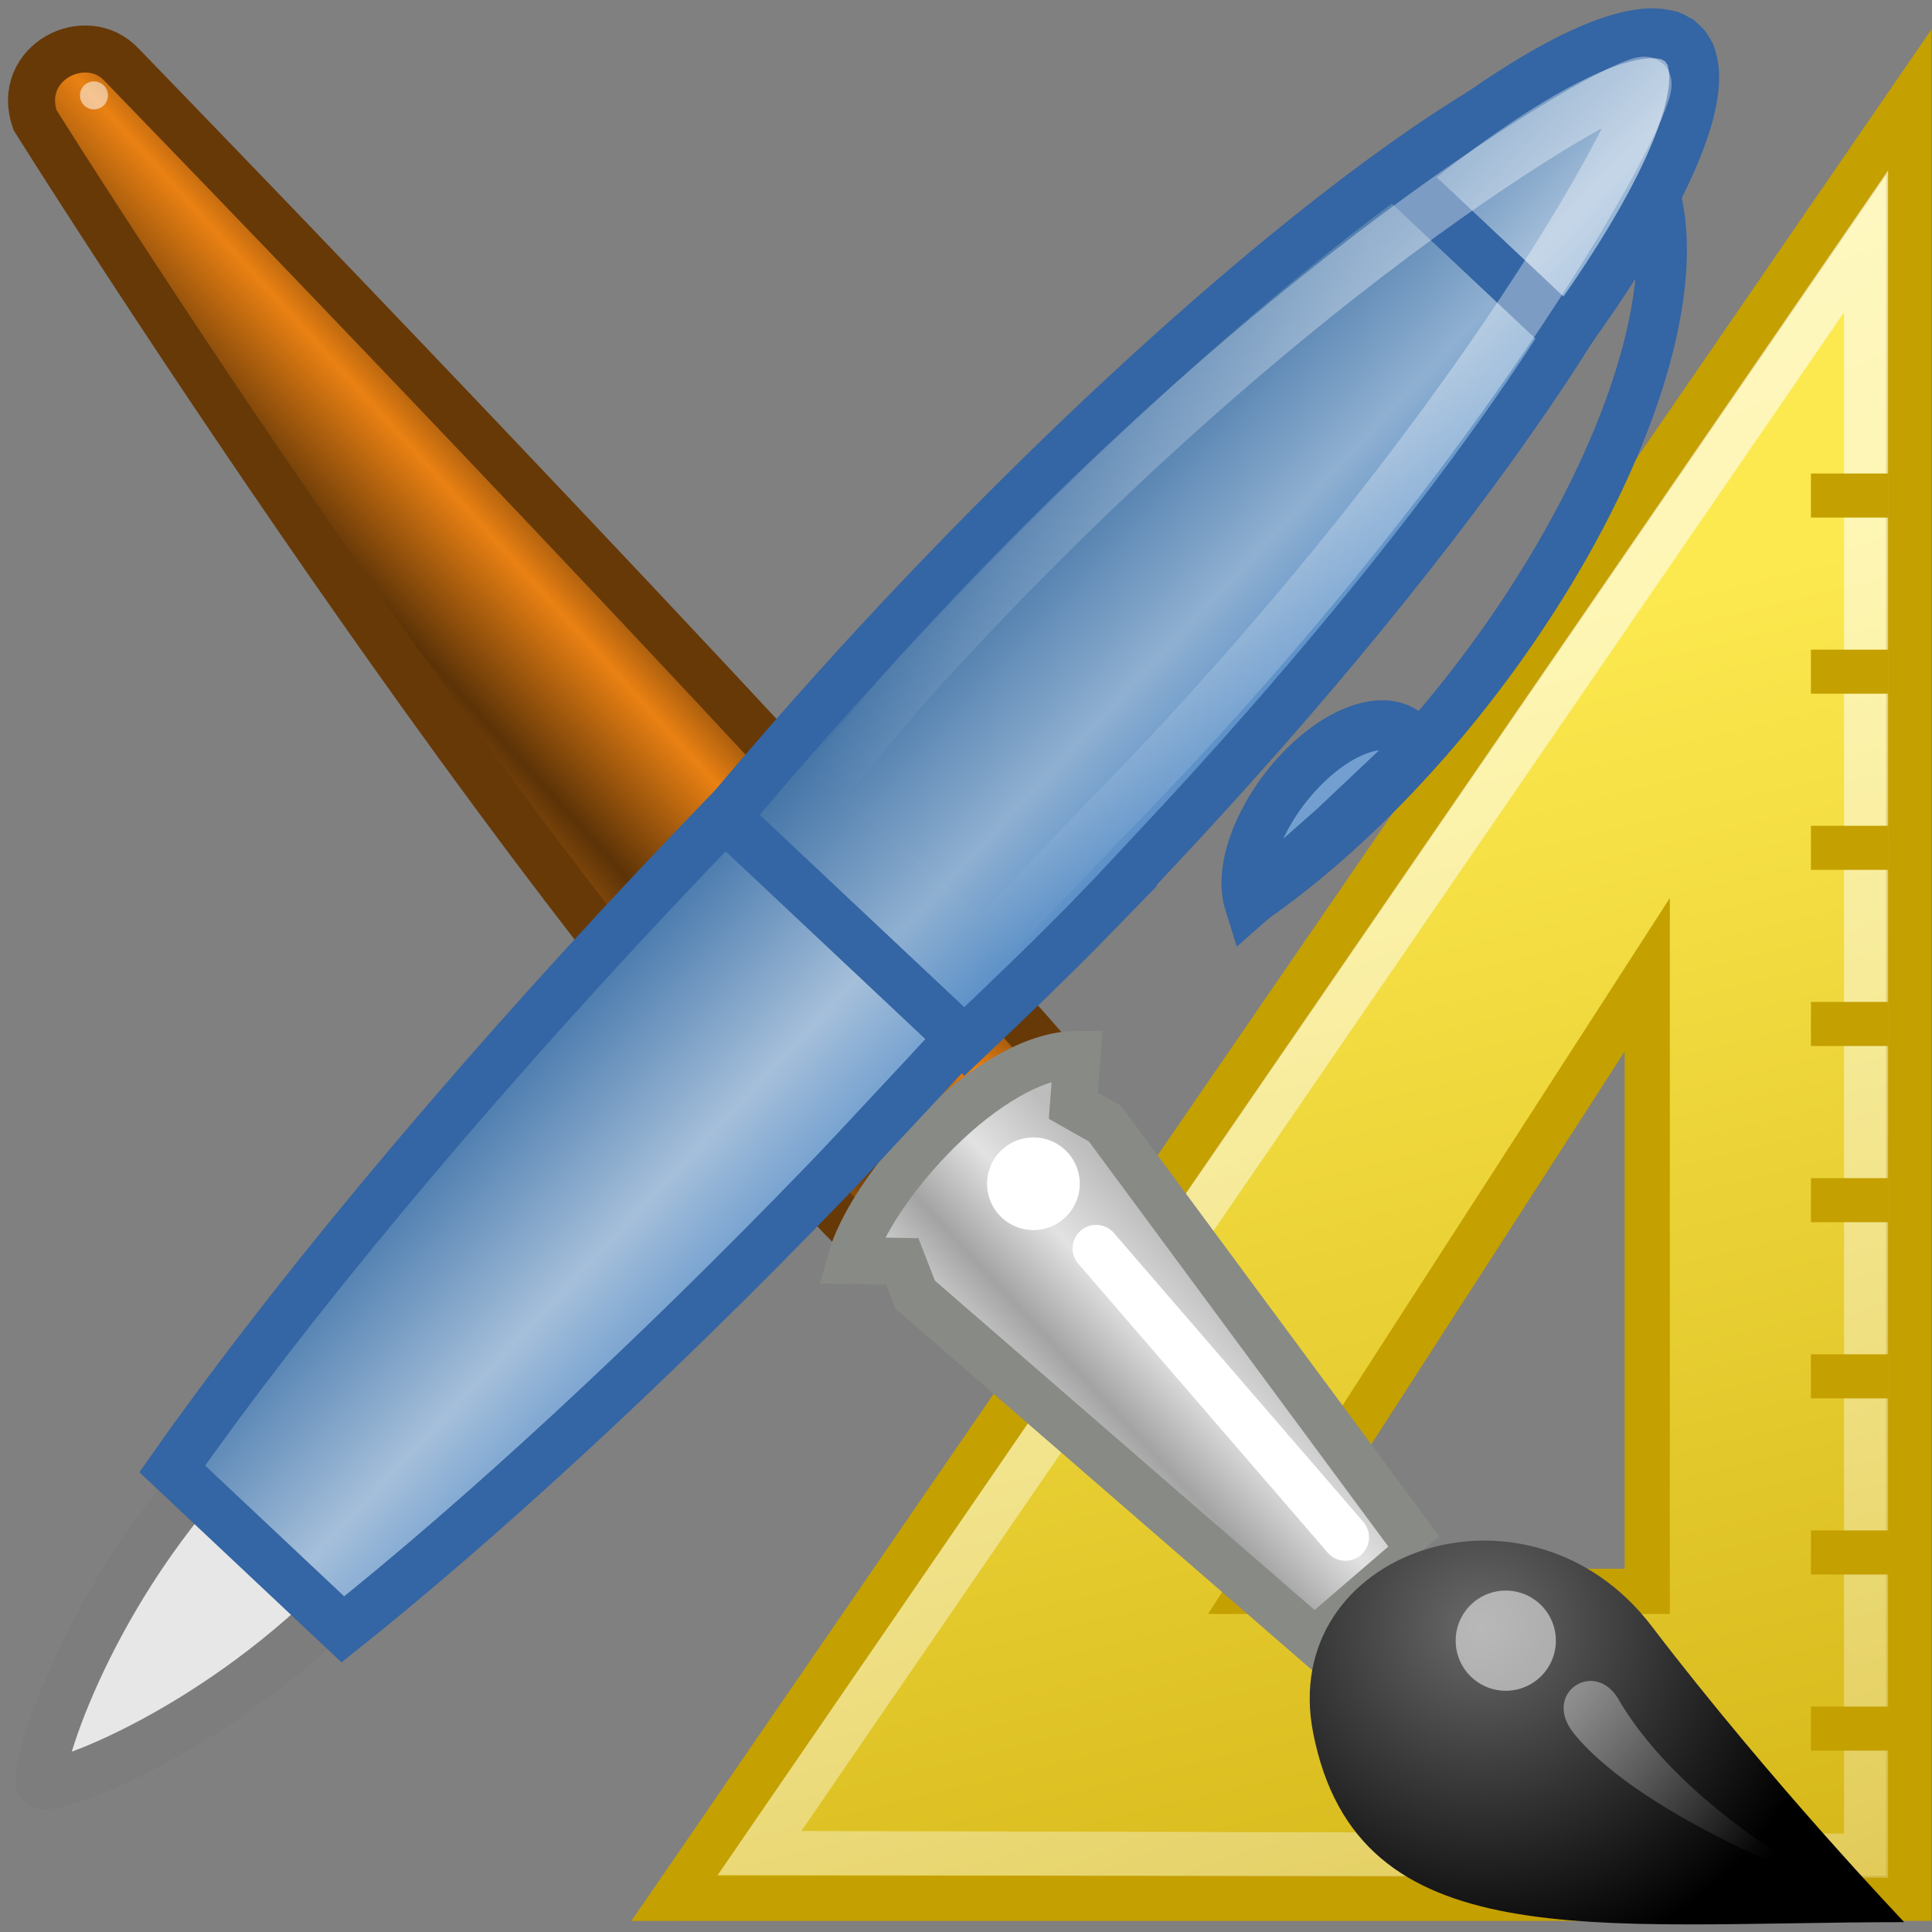 <?xml version="1.0" encoding="UTF-8" standalone="no"?>
<svg
   xmlns:dc="http://purl.org/dc/elements/1.1/"
   xmlns:cc="http://creativecommons.org/ns#"
   xmlns:rdf="http://www.w3.org/1999/02/22-rdf-syntax-ns#"
   xmlns:svg="http://www.w3.org/2000/svg"
   xmlns="http://www.w3.org/2000/svg"
   xmlns:xlink="http://www.w3.org/1999/xlink"
   xmlns:sodipodi="http://sodipodi.sourceforge.net/DTD/sodipodi-0.dtd"
   xmlns:inkscape="http://www.inkscape.org/namespaces/inkscape"
   id="svg2"
   xml:space="preserve"
   overflow="visible"
   viewBox="0 0 32 32"
   version="1.0"
   enable-background="new 0 0 128 129.396"
   inkscape:version="0.48.4 r9939"
   width="100%"
   height="100%"
   sodipodi:docname="tools.svg"
   style="overflow:visible"
   inkscape:export-filename="C:\data\ws\joffice_migration_1\com.joffice.client.resources\src\com\joffice\ui\resources\images\tools\tools_header.png"
   inkscape:export-xdpi="112.5"
   inkscape:export-ydpi="112.5"><rect x="0" y="0" width="32" height="32" fill="#808080" stroke="none"/><sodipodi:namedview
   pagecolor="#ffffff"
   bordercolor="#666666"
   borderopacity="1"
   objecttolerance="10"
   gridtolerance="10"
   guidetolerance="10"
   inkscape:pageopacity="0"
   inkscape:pageshadow="2"
   inkscape:window-width="1842"
   inkscape:window-height="1051"
   id="namedview73"
   showgrid="false"
   inkscape:zoom="0.93244291"
   inkscape:cx="13.94347"
   inkscape:cy="20.556526"
   inkscape:window-x="69"
   inkscape:window-y="-9"
   inkscape:window-maximized="1"
   inkscape:current-layer="svg2" /><defs
   id="defs365"><radialGradient
     id="XMLID_52_"
     gradientUnits="userSpaceOnUse"
     cy="23.333"
     cx="165.06"
     gradientTransform="matrix(1,0,0,1.01,0,-0.16)"
     r="7.285"><stop
       id="stop812"
       stop-color="#EF3535"
       offset="0" /><stop
       id="stop2239"
       stop-color="#c91a1a"
       offset="0" /><stop
       id="stop814"
       stop-color="#ff4c4c"
       offset="1" /></radialGradient><linearGradient
     id="XMLID_897_"
     y2="10.711"
     gradientUnits="userSpaceOnUse"
     x2="296.94"
     y1="4.759"
     x1="292.97"><stop
       id="stop45093"
       stop-color="#EEEEEC"
       offset="0" /><stop
       id="stop45095"
       stop-color="#fff"
       offset="1" /></linearGradient><linearGradient
     id="linearGradient2269"><stop
       id="stop2271"
       offset="0" /><stop
       id="stop2273"
       stop-opacity="0"
       offset="1" /></linearGradient><linearGradient
     id="linearGradient2975"
     x1="292.97"
     xlink:href="#XMLID_897_"
     gradientUnits="userSpaceOnUse"
     y1="4.759"
     gradientTransform="matrix(-4.128,0,0,4.137,2003.5,504.25)"
     x2="296.94"
     y2="10.711" /><linearGradient
     id="linearGradient2977"
     x1="20.288"
     gradientUnits="userSpaceOnUse"
     y1="6.46"
     gradientTransform="translate(759.02,516.16)"
     x2="24.326"
     y2="23.943"><stop
       id="stop2231"
       stop-color="#e2e2e2"
       offset="0" /><stop
       id="stop2233"
       stop-color="#d8d8d8"
       offset="1" /></linearGradient><linearGradient
     id="linearGradient2979"
     x1="294.59"
     xlink:href="#XMLID_52_"
     gradientUnits="userSpaceOnUse"
     x2="297.19"
     y1="12.188"
     y2="13.34" /><linearGradient
     id="linearGradient2981"
     x1="296.49"
     xlink:href="#XMLID_52_"
     gradientUnits="userSpaceOnUse"
     y1="15.507"
     gradientTransform="matrix(3.638,0,0,3.47,-297.09,500.15)"
     x2="296.53"
     y2="9.877" /><linearGradient
     id="linearGradient2983"
     x1="292.97"
     xlink:href="#XMLID_897_"
     gradientUnits="userSpaceOnUse"
     y1="4.759"
     gradientTransform="matrix(4.053,0,0,4.137,-416.51,504.25)"
     x2="296.94"
     y2="10.711" /><linearGradient
     id="linearGradient2987"
     y2="22.861"
     gradientUnits="userSpaceOnUse"
     y1="23.843"
     x2="24.19"
     x1="22.225"><stop
       id="stop695"
       stop-color="#BABDB6"
       offset="0" /><stop
       id="stop697"
       stop-color="#EEEEEC"
       offset="1" /></linearGradient><linearGradient
     id="linearGradient2989"
     x1="7.185"
     xlink:href="#XMLID_52_"
     gradientUnits="userSpaceOnUse"
     y1="31.057"
     gradientTransform="matrix(1.162,0,0,0.993,756.59,516.42)"
     x2="25.152"
     y2="50.775" /><linearGradient
     id="linearGradient2991"
     x1="13.825"
     xlink:href="#XMLID_52_"
     gradientUnits="userSpaceOnUse"
     y1="40.069"
     gradientTransform="matrix(1.162,0,0,0.993,756.36,516.22)"
     x2="7.67"
     y2="2.326" /><radialGradient
     id="radialGradient2993"
     xlink:href="#XMLID_52_"
     gradientUnits="userSpaceOnUse"
     cy="37.5"
     cx="34.376"
     gradientTransform="matrix(1,0,0,1.06,759.02,513.86)"
     r="8.389" /><linearGradient
     id="linearGradient2995"
     y2="13.803"
     gradientUnits="userSpaceOnUse"
     y1="13.6"
     x2="298.87"
     x1="298.48"><stop
       id="stop2253"
       stop-color="#df2a2a"
       offset="0" /><stop
       id="stop2255"
       stop-color="#df2a2a"
       stop-opacity="0"
       offset="1" /></linearGradient><linearGradient
     id="linearGradient2997"
     y2="13.803"
     gradientUnits="userSpaceOnUse"
     y1="13.6"
     x2="298.87"
     x1="298.48"><stop
       id="stop2261"
       stop-color="#9a0c00"
       offset="0" /><stop
       id="stop2263"
       stop-color="#9a0c00"
       stop-opacity="0"
       offset="1" /></linearGradient><linearGradient
     id="linearGradient2999"
     x1="296.76"
     xlink:href="#XMLID_52_"
     gradientUnits="userSpaceOnUse"
     y1="12.012"
     gradientTransform="matrix(3.624,0,0,3.624,-294.16,499.31)"
     x2="297.8"
     y2="10.947" /><linearGradient
     id="linearGradient3001"
     x1="39.62"
     gradientUnits="userSpaceOnUse"
     y1="44.541"
     gradientTransform="matrix(1.162,0,0,0.993,753.91,516.22)"
     x2="-3.533"
     y2="-11.889"><stop
       id="stop16852"
       stop-color="#EF3535"
       offset="0" /><stop
       id="stop16854"
       stop-color="#a40000"
       stop-opacity="0"
       offset="1" /></linearGradient><radialGradient
     id="radialGradient3003"
     xlink:href="#linearGradient2269"
     gradientUnits="userSpaceOnUse"
     cy="41.625"
     cx="25.188"
     gradientTransform="matrix(1,0,0,0.325,0,28.086)"
     r="18.062" /><linearGradient
     id="linearGradient3084"
     y2="16.357"
     gradientUnits="userSpaceOnUse"
     y1="58.076"
     x2="32.35"
     x1="42.426"
     gradientTransform="matrix(0.68,0,0,0.68,0.319,-0.95)"><stop
       id="stop3080"
       stop-color="#c4a000"
       offset="0" /><stop
       id="stop3082"
       stop-color="#fce94f"
       offset="1" /></linearGradient><linearGradient
     id="linearGradient3105"
     y2="70.073"
     gradientUnits="userSpaceOnUse"
     y1="11.914"
     x2="52.132"
     x1="28.835"
     gradientTransform="matrix(0.68,0,0,0.68,0.319,-0.95)"><stop
       id="stop3101"
       stop-color="#fff"
       offset="0" /><stop
       id="stop3103"
       stop-color="#fff"
       stop-opacity="0"
       offset="1" /></linearGradient><radialGradient
     id="radialGradient3253"
     xlink:href="#linearGradient2269"
     gradientUnits="userSpaceOnUse"
     cy="41.625"
     cx="25.188"
     gradientTransform="matrix(0.659,0,0,0.103,4.464,24.861)"
     r="18.062" /><linearGradient
     inkscape:collect="always"
     xlink:href="#linearGradient2977"
     id="linearGradient3050"
     gradientUnits="userSpaceOnUse"
     gradientTransform="translate(759.02,516.16)"
     x1="20.288"
     y1="6.46"
     x2="24.326"
     y2="23.943" /><linearGradient
     inkscape:collect="always"
     xlink:href="#linearGradient2977"
     id="linearGradient3052"
     gradientUnits="userSpaceOnUse"
     gradientTransform="translate(759.02,516.16)"
     x1="20.288"
     y1="6.46"
     x2="24.326"
     y2="23.943" /><linearGradient
     y2="42.282"
     x2="7.752"
     gradientTransform="matrix(0.852,0,0,0.852,-1.675,3.754)"
     y1="37.752"
     gradientUnits="userSpaceOnUse"
     x1="13.236"
     id="linearGradient2452"><stop
       offset="0"
       stop-color="#fff"
       id="stop2448" /><stop
       offset="1"
       stop-opacity="0"
       stop-color="#fff"
       id="stop2450" /></linearGradient><radialGradient
     r="14.407"
     gradientTransform="matrix(1,0,0,0.282,0,30.394)"
     cx="26.782"
     cy="42.343"
     gradientUnits="userSpaceOnUse"
     id="radialGradient6981"><stop
       offset="0"
       id="stop6977" /><stop
       offset="1"
       stop-opacity="0"
       id="stop6979" /></radialGradient><radialGradient
     r="7.579"
     gradientTransform="matrix(0.995,0,0,0.969,-4.583,0.166)"
     cx="15.415"
     cy="35.357"
     gradientUnits="userSpaceOnUse"
     id="radialGradient6969"><stop
       offset="0"
       stop-color="#696969"
       id="stop6965" /><stop
       offset="1"
       id="stop6967" /></radialGradient><linearGradient
     y2="23.743"
     x2="33.437"
     gradientTransform="translate(-3.907,-1.803)"
     y1="18.868"
     gradientUnits="userSpaceOnUse"
     x1="28.059"
     id="linearGradient6957"><stop
       offset="0"
       stop-color="#6e3d09"
       id="stop6953" /><stop
       offset=".242"
       stop-color="#ea8113"
       id="stop6959" /><stop
       offset=".621"
       stop-color="#5c3307"
       id="stop6961" /><stop
       offset="1"
       stop-color="#e07c12"
       id="stop6955" /></linearGradient><linearGradient
     y2="33.439"
     x2="23.109"
     gradientTransform="translate(-3.907,-1.803)"
     y1="30.001"
     gradientUnits="userSpaceOnUse"
     x1="19.395"
     id="linearGradient6945"><stop
       offset="0"
       stop-color="#bdbdbd"
       id="stop6941" /><stop
       offset=".333"
       stop-color="#e2e2e2"
       id="stop6947" /><stop
       offset=".667"
       stop-color="#a3a3a3"
       id="stop6949" /><stop
       offset="1"
       stop-color="#ddd"
       id="stop6943" /></linearGradient><linearGradient
     y2="30.703"
     x2="25.515"
     gradientTransform="matrix(0.005,1,1,-0.005,48.693,-14.145)"
     y1="31.047"
     gradientUnits="userSpaceOnUse"
     x1="25.719"
     id="linearGradient2941"><stop
       offset="0"
       id="stop2996" /><stop
       offset="1"
       stop-color="#c9c9c9"
       id="stop2998" /></linearGradient><radialGradient
     r="3.241"
     gradientTransform="matrix(0.015,2.924,2.03,-0.011,20.391,-69.727)"
     cx="29.053"
     cy="27.641"
     gradientUnits="userSpaceOnUse"
     id="radialGradient2939"><stop
       offset="0"
       stop-color="#e7e2b8"
       id="stop2986" /><stop
       offset="1"
       stop-opacity="0"
       stop-color="#e7e2b8"
       id="stop2988" /></radialGradient><linearGradient
     y2="22.625"
     x2="47.688"
     gradientTransform="matrix(0.005,1,1,-0.005,42.996,-2.496)"
     y1="19.812"
     gradientUnits="userSpaceOnUse"
     x1="46"
     id="linearGradient2937"><stop
       offset="0"
       stop-color="#c1c1c1"
       id="stop2976" /><stop
       offset="1"
       stop-color="#acacac"
       id="stop2978" /></linearGradient><linearGradient
     y2="22.251"
     x2="50.988"
     gradientTransform="matrix(0.005,1,1,-0.005,42.996,-2.496)"
     y1="17.376"
     gradientUnits="userSpaceOnUse"
     x1="48.906"
     id="linearGradient2935"><stop
       offset="0"
       stop-color="#ffd1d1"
       id="stop2968" /><stop
       offset=".5"
       stop-color="#ff1d1d"
       id="stop3006" /><stop
       offset="1"
       stop-color="#6f0000"
       id="stop2970" /></linearGradient><radialGradient
     r="14.407"
     gradientTransform="matrix(1,0,0,0.282,0,30.394)"
     cx="26.782"
     cy="42.343"
     gradientUnits="userSpaceOnUse"
     id="radialGradient6981-1"><stop
       offset="0"
       id="stop6977-7" /><stop
       offset="1"
       stop-opacity="0"
       id="stop6979-4" /></radialGradient><radialGradient
     inkscape:collect="always"
     xlink:href="#linearGradient2269"
     id="radialGradient3343"
     gradientUnits="userSpaceOnUse"
     gradientTransform="matrix(0.707,0,0,0.15,-4.041,18.65)"
     cx="25.188"
     cy="41.625"
     r="18.062" /><linearGradient
     inkscape:collect="always"
     xlink:href="#linearGradient3001"
     id="linearGradient3346"
     gradientUnits="userSpaceOnUse"
     gradientTransform="matrix(0.654,0,0,0.559,-2.864,0.619)"
     x1="39.62"
     y1="44.541"
     x2="-3.533"
     y2="-11.889" /><linearGradient
     inkscape:collect="always"
     xlink:href="#XMLID_52_"
     id="linearGradient3349"
     gradientUnits="userSpaceOnUse"
     gradientTransform="matrix(2.04,0,0,2.04,-592.734,-8.898)"
     x1="296.76"
     y1="12.012"
     x2="297.8"
     y2="10.947" /><radialGradient
     inkscape:collect="always"
     xlink:href="#XMLID_52_"
     id="radialGradient3353"
     gradientUnits="userSpaceOnUse"
     gradientTransform="matrix(0.563,0,0,0.597,0.012,-0.709)"
     cx="34.376"
     cy="37.5"
     r="8.389" /><linearGradient
     inkscape:collect="always"
     xlink:href="#XMLID_52_"
     id="linearGradient3356"
     gradientUnits="userSpaceOnUse"
     gradientTransform="matrix(0.654,0,0,0.559,-1.485,0.619)"
     x1="13.825"
     y1="40.069"
     x2="7.67"
     y2="2.326" /><linearGradient
     inkscape:collect="always"
     xlink:href="#XMLID_52_"
     id="linearGradient3359"
     gradientUnits="userSpaceOnUse"
     gradientTransform="matrix(0.654,0,0,0.559,-1.356,0.732)"
     x1="7.185"
     y1="31.057"
     x2="25.152"
     y2="50.775" /><linearGradient
     inkscape:collect="always"
     xlink:href="#linearGradient2987"
     id="linearGradient3362"
     gradientUnits="userSpaceOnUse"
     x1="22.225"
     y1="23.843"
     x2="24.19"
     y2="22.861"
     gradientTransform="matrix(0.551,0,0,0.563,0.192,0.681)" /><linearGradient
     inkscape:collect="always"
     xlink:href="#linearGradient2977"
     id="linearGradient3365"
     gradientUnits="userSpaceOnUse"
     gradientTransform="matrix(0.563,0,0,0.563,0.012,0.585)"
     x1="20.288"
     y1="6.46"
     x2="24.326"
     y2="23.943" /><linearGradient
     inkscape:collect="always"
     xlink:href="#XMLID_897_"
     id="linearGradient3368"
     gradientUnits="userSpaceOnUse"
     gradientTransform="matrix(2.281,0,0,2.328,-661.594,-6.118)"
     x1="292.97"
     y1="4.759"
     x2="296.94"
     y2="10.711" /><linearGradient
     inkscape:collect="always"
     xlink:href="#XMLID_52_"
     id="linearGradient3371"
     gradientUnits="userSpaceOnUse"
     gradientTransform="matrix(2.047,0,0,1.953,-594.383,-8.425)"
     x1="296.49"
     y1="15.507"
     x2="296.53"
     y2="9.877" /><linearGradient
     inkscape:collect="always"
     xlink:href="#linearGradient2977"
     id="linearGradient3375"
     gradientUnits="userSpaceOnUse"
     gradientTransform="matrix(0.563,0,0,0.563,0.012,0.585)"
     x1="20.288"
     y1="6.46"
     x2="24.326"
     y2="23.943" /><linearGradient
     inkscape:collect="always"
     xlink:href="#XMLID_897_"
     id="linearGradient3378"
     gradientUnits="userSpaceOnUse"
     gradientTransform="matrix(-2.323,0,0,2.328,700.424,-6.118)"
     x1="292.97"
     y1="4.759"
     x2="296.94"
     y2="10.711" /><radialGradient
     inkscape:collect="always"
     xlink:href="#radialGradient6981"
     id="radialGradient3405"
     gradientUnits="userSpaceOnUse"
     gradientTransform="matrix(0.362,0,0,0.076,-18.248,12.127)"
     cx="26.782"
     cy="42.343"
     r="14.407" /><linearGradient
     inkscape:collect="always"
     xlink:href="#linearGradient6957"
     id="linearGradient3407"
     gradientUnits="userSpaceOnUse"
     gradientTransform="translate(-3.907,-1.803)"
     x1="28.059"
     y1="18.868"
     x2="33.437"
     y2="23.743" /><linearGradient
     inkscape:collect="always"
     xlink:href="#linearGradient6945"
     id="linearGradient3409"
     gradientUnits="userSpaceOnUse"
     gradientTransform="translate(-3.907,-1.803)"
     x1="19.395"
     y1="30.001"
     x2="23.109"
     y2="33.439" /><radialGradient
     inkscape:collect="always"
     xlink:href="#radialGradient6969"
     id="radialGradient3411"
     gradientUnits="userSpaceOnUse"
     gradientTransform="matrix(0.995,0,0,0.969,-4.583,0.166)"
     cx="15.415"
     cy="35.357"
     r="7.579" /><linearGradient
     inkscape:collect="always"
     xlink:href="#linearGradient2452"
     id="linearGradient3413"
     gradientUnits="userSpaceOnUse"
     gradientTransform="matrix(0.852,0,0,0.852,-1.675,3.754)"
     x1="13.236"
     y1="37.752"
     x2="7.752"
     y2="42.282" /><linearGradient
     y2="62.827"
     x2="38.061"
     gradientTransform="matrix(0.493,-0.717,-0.717,-0.493,94.393,72.494)"
     y1="62.402"
     gradientUnits="userSpaceOnUse"
     x1="55.876"
     id="linearGradient3015"><stop
       offset="0"
       stop-color="#fff"
       id="stop9954" /><stop
       offset="1"
       stop-opacity="0"
       stop-color="#fff"
       id="stop9956" /></linearGradient><linearGradient
     y2="68.225"
     x2="28.245"
     gradientTransform="matrix(0.493,-0.717,-0.717,-0.493,94.393,72.494)"
     y1="60.446"
     gradientUnits="userSpaceOnUse"
     x1="28.245"
     id="linearGradient3011"><stop
       offset="0"
       stop-color="#5b90c8"
       id="stop9922" /><stop
       offset=".316"
       stop-color="#8fb0d1"
       id="stop9924" /><stop
       offset="1"
       stop-color="#34679d"
       id="stop9926" /></linearGradient><linearGradient
     y2="68.225"
     x2="28.245"
     gradientTransform="matrix(.493 -.717 -.717 -.493 94.393 72.494)"
     y1="60.446"
     gradientUnits="userSpaceOnUse"
     x1="28.245"
     id="linearGradient3009"><stop
       offset="0"
       stop-color="#729fcf"
       id="stop9912" /><stop
       offset=".316"
       stop-color="#a5bfda"
       id="stop9918" /><stop
       offset="1"
       stop-color="#376ca4"
       id="stop9914" /></linearGradient><radialGradient
     r="14.407"
     gradientTransform="matrix(1,0,0,0.282,0,30.394)"
     cx="26.782"
     cy="42.343"
     gradientUnits="userSpaceOnUse"
     id="radialGradient6981-4"><stop
       offset="0"
       id="stop6977-8" /><stop
       offset="1"
       stop-opacity="0"
       id="stop6979-8" /></radialGradient><linearGradient
     inkscape:collect="always"
     xlink:href="#linearGradient3009"
     id="linearGradient3518"
     gradientUnits="userSpaceOnUse"
     gradientTransform="matrix(0.493,-0.717,-0.717,-0.493,94.393,72.494)"
     x1="28.245"
     y1="60.446"
     x2="28.245"
     y2="68.225" /><linearGradient
     inkscape:collect="always"
     xlink:href="#linearGradient3009"
     id="linearGradient3520"
     gradientUnits="userSpaceOnUse"
     gradientTransform="matrix(0.493,-0.717,-0.717,-0.493,94.393,72.494)"
     x1="28.245"
     y1="60.446"
     x2="28.245"
     y2="68.225" /><radialGradient
     inkscape:collect="always"
     xlink:href="#radialGradient6981-4"
     id="radialGradient3532"
     gradientUnits="userSpaceOnUse"
     gradientTransform="matrix(1.002,0,0,0.211,-40.914,14.539)"
     cx="26.782"
     cy="42.343"
     r="14.407" /><linearGradient
     inkscape:collect="always"
     xlink:href="#linearGradient3009"
     id="linearGradient3534"
     gradientUnits="userSpaceOnUse"
     gradientTransform="matrix(0.493,-0.717,-0.717,-0.493,94.393,72.494)"
     x1="28.245"
     y1="60.446"
     x2="28.245"
     y2="68.225" /><linearGradient
     inkscape:collect="always"
     xlink:href="#linearGradient3011"
     id="linearGradient3536"
     gradientUnits="userSpaceOnUse"
     gradientTransform="matrix(0.493,-0.717,-0.717,-0.493,94.393,72.494)"
     x1="28.245"
     y1="60.446"
     x2="28.245"
     y2="68.225" /><linearGradient
     inkscape:collect="always"
     xlink:href="#linearGradient3009"
     id="linearGradient3538"
     gradientUnits="userSpaceOnUse"
     gradientTransform="matrix(0.493,-0.717,-0.717,-0.493,94.393,72.494)"
     x1="28.245"
     y1="60.446"
     x2="28.245"
     y2="68.225" /><linearGradient
     inkscape:collect="always"
     xlink:href="#linearGradient3015"
     id="linearGradient3540"
     gradientUnits="userSpaceOnUse"
     gradientTransform="matrix(0.493,-0.717,-0.717,-0.493,94.393,72.494)"
     x1="55.876"
     y1="62.402"
     x2="38.061"
     y2="62.827" /><linearGradient
     inkscape:collect="always"
     xlink:href="#linearGradient3084"
     id="linearGradient3554"
     gradientUnits="userSpaceOnUse"
     gradientTransform="matrix(0.68,0,0,0.68,0.319,-0.95)"
     x1="42.426"
     y1="58.076"
     x2="32.35"
     y2="16.357" /><linearGradient
     inkscape:collect="always"
     xlink:href="#linearGradient3105"
     id="linearGradient3556"
     gradientUnits="userSpaceOnUse"
     gradientTransform="matrix(0.68,0,0,0.68,0.319,-0.95)"
     x1="28.835"
     y1="11.914"
     x2="52.132"
     y2="70.073" /></defs>
<g
   id="g3542"
   transform="matrix(1.073,0,0,1.073,-1.164,0.025)"><path
     style="fill:url(#linearGradient3554);fill-rule:evenodd;stroke:#c4a000;stroke-width:0.698px"
     inkscape:connector-curvature="0"
     d="M 30.549,1.556 11.494,29.28 30.549,29.279 V 1.556 z M 26.512,15.024 v 9.517 h -6.139 l 6.139,-9.517 z"
     id="path1465" /><path
     style="opacity:0.639;fill:none;stroke:url(#linearGradient3556);stroke-width:0.68px"
     inkscape:connector-curvature="0"
     d="M 29.89,28.621 V 3.702 L 12.81,28.579 29.89,28.621 z"
     id="path3006" /><path
     style="fill:#2e3436;fill-opacity:0.75;fill-rule:evenodd;stroke:#c4a000;stroke-width:0.68px;stroke-linecap:square"
     inkscape:connector-curvature="0"
     d="M 29.894,26.66 H 29.379"
     id="path3022" /><path
     style="fill:#2e3436;fill-opacity:0.75;fill-rule:evenodd;stroke:#c4a000;stroke-width:0.68px;stroke-linecap:square"
     inkscape:connector-curvature="0"
     d="M 29.894,23.941 H 29.379"
     id="path3046" /><path
     style="fill:#2e3436;fill-opacity:0.75;fill-rule:evenodd;stroke:#c4a000;stroke-width:0.68px;stroke-linecap:square"
     inkscape:connector-curvature="0"
     d="M 29.894,21.222 H 29.379"
     id="path3050" /><path
     style="fill:#2e3436;fill-opacity:0.75;fill-rule:evenodd;stroke:#c4a000;stroke-width:0.68px;stroke-linecap:square"
     inkscape:connector-curvature="0"
     d="M 29.894,18.503 H 29.379"
     id="path3054" /><path
     style="fill:#2e3436;fill-opacity:0.75;fill-rule:evenodd;stroke:#c4a000;stroke-width:0.68px;stroke-linecap:square"
     inkscape:connector-curvature="0"
     d="M 29.894,15.783 H 29.379"
     id="path3058" /><path
     style="fill:#2e3436;fill-opacity:0.75;fill-rule:evenodd;stroke:#c4a000;stroke-width:0.68px;stroke-linecap:square"
     inkscape:connector-curvature="0"
     d="M 29.894,13.064 H 29.379"
     id="path3062" /><path
     style="fill:#2e3436;fill-opacity:0.75;fill-rule:evenodd;stroke:#c4a000;stroke-width:0.68px;stroke-linecap:square"
     inkscape:connector-curvature="0"
     d="M 29.894,10.345 H 29.379"
     id="path3066" /><path
     style="fill:#2e3436;fill-opacity:0.75;fill-rule:evenodd;stroke:#c4a000;stroke-width:0.68px;stroke-linecap:square"
     inkscape:connector-curvature="0"
     d="M 29.894,7.626 H 29.379"
     id="path3070" /></g><g
   id="g2999"
   transform="matrix(-0.779,0,0,0.779,32.91,0.113)"><path
     inkscape:connector-curvature="0"
     id="path6937"
     style="color:#000000;fill:url(#linearGradient3407);stroke:#673907;stroke-linecap:round"
     d="m 19.652,22.587 4.066,3.8 C 30.905,19.325 41.501,2.41 41.501,2.41 41.93,1.186 40.413,0.414 39.654,1.24 c 0,0 -13.69,14.097 -20.002,21.347 z" /><path
     inkscape:connector-curvature="0"
     id="path6935"
     style="color:#000000;fill:url(#linearGradient3409);stroke:#888a85;stroke-linecap:round"
     d="m 12.05,32.814 2.247,1.934 8.492,-7.367 0.275,-0.706 1.095,-0.018 c -0.438,-1.562 -2.942,-4.383 -4.817,-4.383 l 0.082,1.09 -0.67,0.38 -6.704,9.07 z" /><path
     inkscape:connector-curvature="0"
     id="path6933"
     style="color:#000000;fill:url(#radialGradient3411)"
     d="m 1.758,40.724 c 6.605,0 11.618,0.787 12.567,-4.019 0.765,-3.873 -4.56,-5.729 -7.199,-2.271 -2.542,3.33 -5.368,6.29 -5.368,6.29 z" /><path
     inkscape:connector-curvature="0"
     id="path6971"
     style="opacity:0.528;color:#000000;fill:#ffffff"
     d="m 8.875,37.75 a 1.25,1.25 0 1 1 -2.5,0 1.25,1.25 0 1 1 2.5,0 z"
     transform="matrix(0.852,0,0,0.852,3.734,2.576)" /><path
     inkscape:connector-curvature="0"
     id="path6983"
     style="color:#000000;fill:#ffffff"
     transform="matrix(0.788,0,0,0.788,14.265,-4.723)"
     d="m 8.875,37.75 a 1.25,1.25 0 1 1 -2.5,0 1.25,1.25 0 1 1 2.5,0 z" /><path
     inkscape:connector-curvature="0"
     id="path6985"
     style="color:#000000;fill:none;stroke:#ffffff;stroke-linecap:round;stroke-linejoin:round"
     d="m 18.941,26.398 -5.303,6.143" /><path
     inkscape:connector-curvature="0"
     id="path1571"
     style="opacity:0.428;color:#000000;fill:url(#linearGradient3413)"
     d="m 3.071,40.069 c 0,0 3.341,-1.642 4.765,-4.087 0.504,-0.865 1.644,-0.127 0.942,0.735 -1.518,1.86 -5.707,3.352 -5.707,3.352 z" /><path
     inkscape:connector-curvature="0"
     id="path2454"
     style="opacity:0.533;color:#000000;fill:#ffffff"
     d="m 8.875,37.75 a 1.25,1.25 0 1 1 -2.5,0 1.25,1.25 0 1 1 2.5,0 z"
     transform="matrix(0.238,0,0,0.238,38.434,-7.101)" /></g><g
   id="g2980"
   transform="matrix(0.817,0.125,-0.125,0.817,-38.387,-5.222)"><path
     style="fill:#e7e7e7;fill-rule:evenodd;stroke:#7d7d7d"
     inkscape:connector-curvature="0"
     id="path9903"
     d="m 61.249,22.577 c -0.883,-0.607 -3.381,1.585 -5.632,4.855 -2.251,3.271 -2.719,6.861 -2.525,6.994 0.217,0.15 3.381,-1.584 5.632,-4.855 2.251,-3.27 3.407,-6.386 2.525,-6.994 z" /><g
     style="stroke:#3465a4;stroke-width:1.253"
     id="g9975"
     transform="matrix(-0.796,0.083,0.083,0.796,83.595,-7.656)"><path
       style="fill:none"
       inkscape:connector-curvature="0"
       id="path9905"
       d="m 32.086,57.686 a 13.062,5.5 0 0 1 20.86,3.135"
       transform="matrix(-0.563,-0.817,0.825,-0.568,-15.221,83.887)" /><path
       style="fill:#729fcf;fill-rule:evenodd"
       inkscape:connector-curvature="0"
       id="path9907"
       d="M 36.365,54.473 A 3,1.562 0 0 1 30.694,55.49 L 33.5,54.938 z"
       transform="matrix(-0.563,-0.817,0.825,-0.568,-14.286,81.453)" /></g><path
     style="fill:url(#linearGradient3534);fill-rule:evenodd;stroke:#3465a4"
     inkscape:connector-curvature="0"
     id="path9898"
     d="m 66.816,20.12 c -2.942,4.155 -5.833,7.753 -8.219,10.339 L 54.73,27.797 c 1.761,-3.551 4.504,-8.145 7.83,-12.977 6.004,-8.722 11.958,-15.367 14.313,-16.156 0.072,-0.022 0.169,-0.053 0.234,-0.064 0.046,-0.007 0.114,-0.005 0.156,-0.006 0.066,3e-4 0.151,0.014 0.208,0.03 0.013,0.004 0.056,0.004 0.069,0.01 0.013,0.006 0.039,0.029 0.051,0.035 0.006,0.004 0.02,0.014 0.026,0.018 0.006,0.004 0.02,0.013 0.026,0.018 0.011,0.009 0.041,0.026 0.051,0.035 0.01,0.01 0.025,0.05 0.034,0.061 0.035,0.047 0.078,0.121 0.102,0.183 0.014,0.04 0.041,0.102 0.051,0.148 0.012,0.065 0.019,0.166 0.023,0.242 0.105,2.481 -3.977,10.415 -9.981,19.137 -0.373,0.543 -0.735,1.084 -1.107,1.609 z" /><path
     style="fill:url(#linearGradient3536);fill-rule:evenodd;stroke:#3465a4"
     inkscape:connector-curvature="0"
     id="path9893"
     d="m 71.382,13.929 c -0.747,1.048 -1.521,2.054 -2.256,3.001 l -5.415,-3.727 c 0.885,-1.457 1.868,-2.99 2.93,-4.532 5.066,-7.359 10.293,-12.825 12.543,-13.309 0.02,-0.004 0.067,-0.012 0.087,-0.015 0.019,-0.003 0.068,-0.014 0.086,-0.016 0.046,-0.004 0.113,-0.007 0.156,-0.006 0.017,9e-4 0.053,0.008 0.069,0.01 0.049,0.006 0.121,0.024 0.164,0.038 0.015,0.005 0.056,0.004 0.07,0.01 0.02,0.009 0.058,0.042 0.077,0.053 0.006,0.004 0.02,0.014 0.026,0.018 0.006,0.004 0.019,0.013 0.025,0.018 0.018,0.014 0.062,0.038 0.078,0.053 0.01,0.011 0.024,0.049 0.034,0.061 0.028,0.036 0.07,0.097 0.094,0.14 0.007,0.015 0.027,0.046 0.034,0.061 0.016,0.04 0.037,0.103 0.05,0.148 0.005,0.018 0.012,0.068 0.016,0.086 0.004,0.019 0.013,0.067 0.017,0.087 0.351,2.275 -2.888,9.108 -7.954,16.468 -0.315,0.457 -0.616,0.91 -0.931,1.353 z" /><path
     style="fill:url(#linearGradient3538);fill-rule:evenodd;stroke:#3465a4"
     inkscape:connector-curvature="0"
     id="path9888"
     d="m 78.925,1.093 -3.816,-2.627 c 2.025,-2.265 3.853,-3.664 4.839,-3.607 0.006,5e-4 0.03,0.002 0.037,0.002 0.006,8e-4 0.03,0.001 0.036,0.002 0.006,0.001 0.031,0.001 0.037,0.002 0.035,0.007 0.092,0.028 0.124,0.04 0.006,0.002 0.021,0.015 0.026,0.018 0.005,0.002 0.031,-3e-4 0.037,0.002 0.005,0.003 0.02,0.015 0.025,0.018 0.005,0.003 0.021,0.015 0.026,0.018 0.005,0.003 0.021,0.015 0.026,0.018 0.005,0.003 0.021,0.014 0.026,0.018 0.004,0.003 0.021,0.014 0.025,0.018 0.005,0.004 0.022,0.014 0.026,0.018 0.004,0.004 0.011,0.029 0.015,0.033 0.004,0.004 0.022,0.013 0.026,0.018 0.023,0.026 0.062,0.072 0.082,0.102 0.003,0.005 0.012,0.028 0.015,0.033 0.003,0.005 0.012,0.028 0.015,0.033 0.003,0.006 0.012,0.028 0.015,0.033 0.405,0.901 -0.249,3.108 -1.642,5.808 z" /><path
     style="opacity:0.357;fill:none;stroke:url(#linearGradient3540);stroke-linecap:round;stroke-linejoin:round"
     inkscape:connector-curvature="0"
     id="path9930"
     d="m 69.708,14.318 c -0.189,0.268 -0.378,0.517 -0.566,0.779 l -3.75,-2.584 c 0.513,-0.779 1.237,-2.048 1.777,-2.858 6.211,-9.317 12.3,-13.972 12.553,-13.798 0.28,0.191 -2.164,7.477 -8.497,16.279 -0.372,0.516 -1.16,1.676 -1.517,2.182 z" /></g><g
   id="layer1-0"
   transform="matrix(0.54,0,0,0.54,36.833,-3.35)"><path
     transform="matrix(1.338,0,0,1,-20.926,-3.409)"
     d="m 41.189,42.343 a 14.408,4.066 0 1 1 -28.815,0 14.408,4.066 0 1 1 28.815,0 z"
     style="opacity:0.3;color:#000000;fill:url(#radialGradient6981-1)"
     id="path6973-9"
     inkscape:connector-curvature="0" /><g
     transform="matrix(-0.055,-0.998,-0.998,0.055,58.286,126.23)"
     id="g2923"><g
       transform="matrix(-0.959,-0.284,0.284,-0.959,199.7,82.004)"
       id="g3017"
       style="fill-rule:evenodd"><g
         transform="translate(32.56,-8.176)"
         id="g6334"><path
           d="M 81.189,8.851 75.594,14.506 60.325,46.15 c -1.233,3.257 3.402,5.17 5.012,2.287 L 80.231,16.856 81.189,8.851 z"
           id="path2960"
           inkscape:connector-curvature="0"
           style="fill:#cb9022;stroke:#5c410c" /><path
           d="m 63.227,41.398 c 0,0 0.101,1.437 1.354,1.993 1.291,0.573 2.656,-0.014 2.656,-0.014 l -2.442,5.044 c 0,0 -0.874,1.457 -2.84,0.671 -1.94,-0.774 -1.171,-2.681 -1.171,-2.681 l 2.443,-5.013 z"
           id="path2964"
           inkscape:connector-curvature="0"
           style="fill:url(#linearGradient2935)" /><path
           d="m 63.227,41.398 c 0,0 0.101,1.437 1.354,1.993 1.291,0.573 2.656,-0.014 2.656,-0.014 l -0.989,2.005 c 0,0 -1.315,0.834 -2.687,0.233 -1.409,-0.618 -1.324,-2.212 -1.324,-2.212 l 0.99,-2.005 z"
           id="path2962"
           inkscape:connector-curvature="0"
           style="fill:url(#linearGradient2937)" /><path
           d="m 80.478,10.282 -4.476,4.524 c 0.82,1.495 2.168,2.27 3.728,1.855 l 0.748,-6.379 z"
           id="path2982"
           inkscape:connector-curvature="0"
           style="fill:url(#radialGradient2939)" /><path
           d="m 79.079,11.633 1.585,-1.633 -0.3,2.345 C 79.646,12.568 79.3,12.163 79.079,11.633 z"
           id="path2992"
           inkscape:connector-curvature="0"
           style="fill:url(#linearGradient2941)" /><path
           d="M 75.971,14.806 77.229,16.362 64.44,43.316 C 63.582,42.876 63.349,42.08 63.268,41.419 L 75.971,14.806 z"
           id="path3002"
           inkscape:connector-curvature="0"
           style="fill:#ffffff;fill-opacity:0.364" /><path
           d="m 79.793,16.661 -0.749,0.191 -12.55,26.769 c 0,0 0.614,-0.114 0.749,-0.22 l 12.55,-26.74 z"
           id="path3004"
           inkscape:connector-curvature="0"
           style="fill-opacity:0.364" /></g><path
         d="m 113.29,1.849 -4.77,4.861 -8.31,17.28 8.71,-16.794 4.37,-5.347 z"
         id="path6355"
         inkscape:connector-curvature="0"
         style="opacity:0.725;fill:#ffffff" /><path
         d="m 113.16,1.849 -0.88,6.718 -6.77,14.407 6.54,-14.451 -0.53,0.088 1.64,-6.762 z"
         id="path6357"
         inkscape:connector-curvature="0"
         style="opacity:0.418;fill:#ffffff" /></g></g></g></svg>